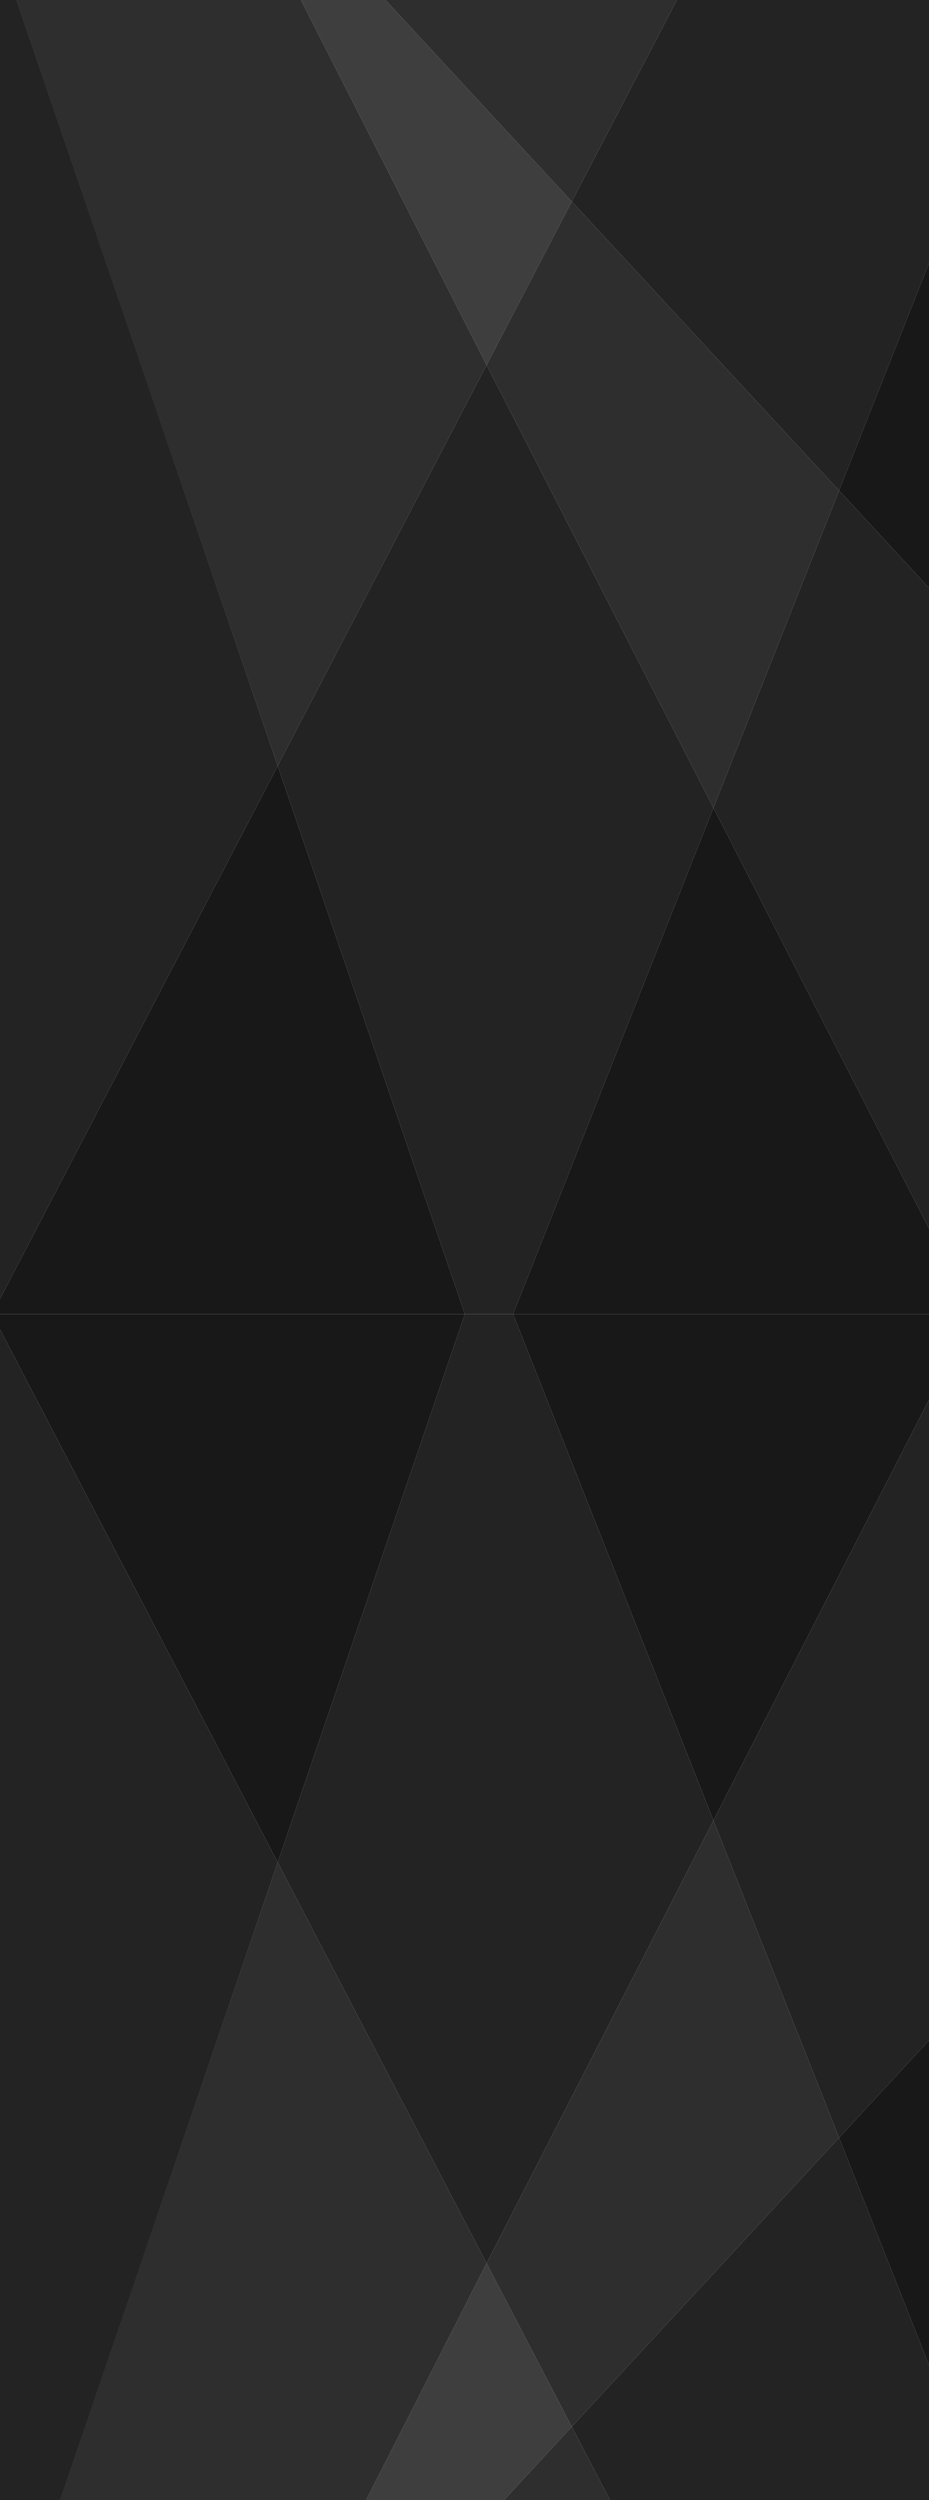 <svg width="58" height="156" xmlns="http://www.w3.org/2000/svg"><g fill-rule="nonzero" fill="none" transform="translate(-0.7,0)"><path fill="#3E3E3E" d="M24.765 164l11.633-12.576-5.319-10.2-11.592 22.777z"/><path fill="#2E2E2E" d="M42.96 164l-6.562-12.576-11.633 12.577zM1.72 164l8.08-23.683 8.238-24.106 13.041 25.013-11.592 22.777z"/><path fill="#232323" d="M.68 164V82.914l17.358 33.298-16.312 47.79z"/><path fill="#2E2E2E" d="M36.398 151.424l16.687-18.033-7.843-19.798-14.163 27.631z"/><path d="M42.96 164l-6.562-12.576 16.687-18.033 9.595 24.252V164H42.96zm-11.881-22.776l-13.041-25.013 11.682-34.21h3.012l12.51 31.592-14.163 27.631z" fill="#232323"/><path fill="#181818" d="M18.038 116.211L.68 82.913v-.912h29.04z"/><path fill="#232323" d="M53.085 133.391l-7.843-19.798 16.196-31.592h1.242v41.01z"/><path d="M62.68 157.643l-9.595-24.252 9.595-10.38v34.632zM32.732 82h28.706l-16.196 31.592-12.51-31.592z" fill="#181818"/><g><path fill="#3E3E3E" d="M24.765 0l11.633 12.577-5.319 10.2L19.487 0z"/><path fill="#2E2E2E" d="M42.96 0l-6.562 12.577L24.765 0zM1.72 0L9.8 23.685l8.238 24.106 13.041-25.013L19.487 0z"/><path fill="#232323" d="M.68 0v81.088L18.038 47.79 1.726 0z"/><path fill="#2E2E2E" d="M36.398 12.577L53.085 30.61l-7.843 19.798-14.163-27.631z"/><path d="M42.96 0l-6.562 12.577L53.085 30.61 62.68 6.359V0H42.96zM31.079 22.778L18.038 47.79 29.72 82h3.012l12.51-31.592-14.163-27.631z" fill="#232323"/><path fill="#181818" d="M18.038 47.79L.68 81.088V82h29.04z"/><path fill="#232323" d="M53.085 30.61l-7.843 19.798L61.438 82h1.242V40.99z"/><path d="M62.68 6.359l-9.595 24.25L62.68 40.99V6.36zM32.732 82h28.706L45.242 50.408 32.732 82z" fill="#181818"/></g></g></svg>